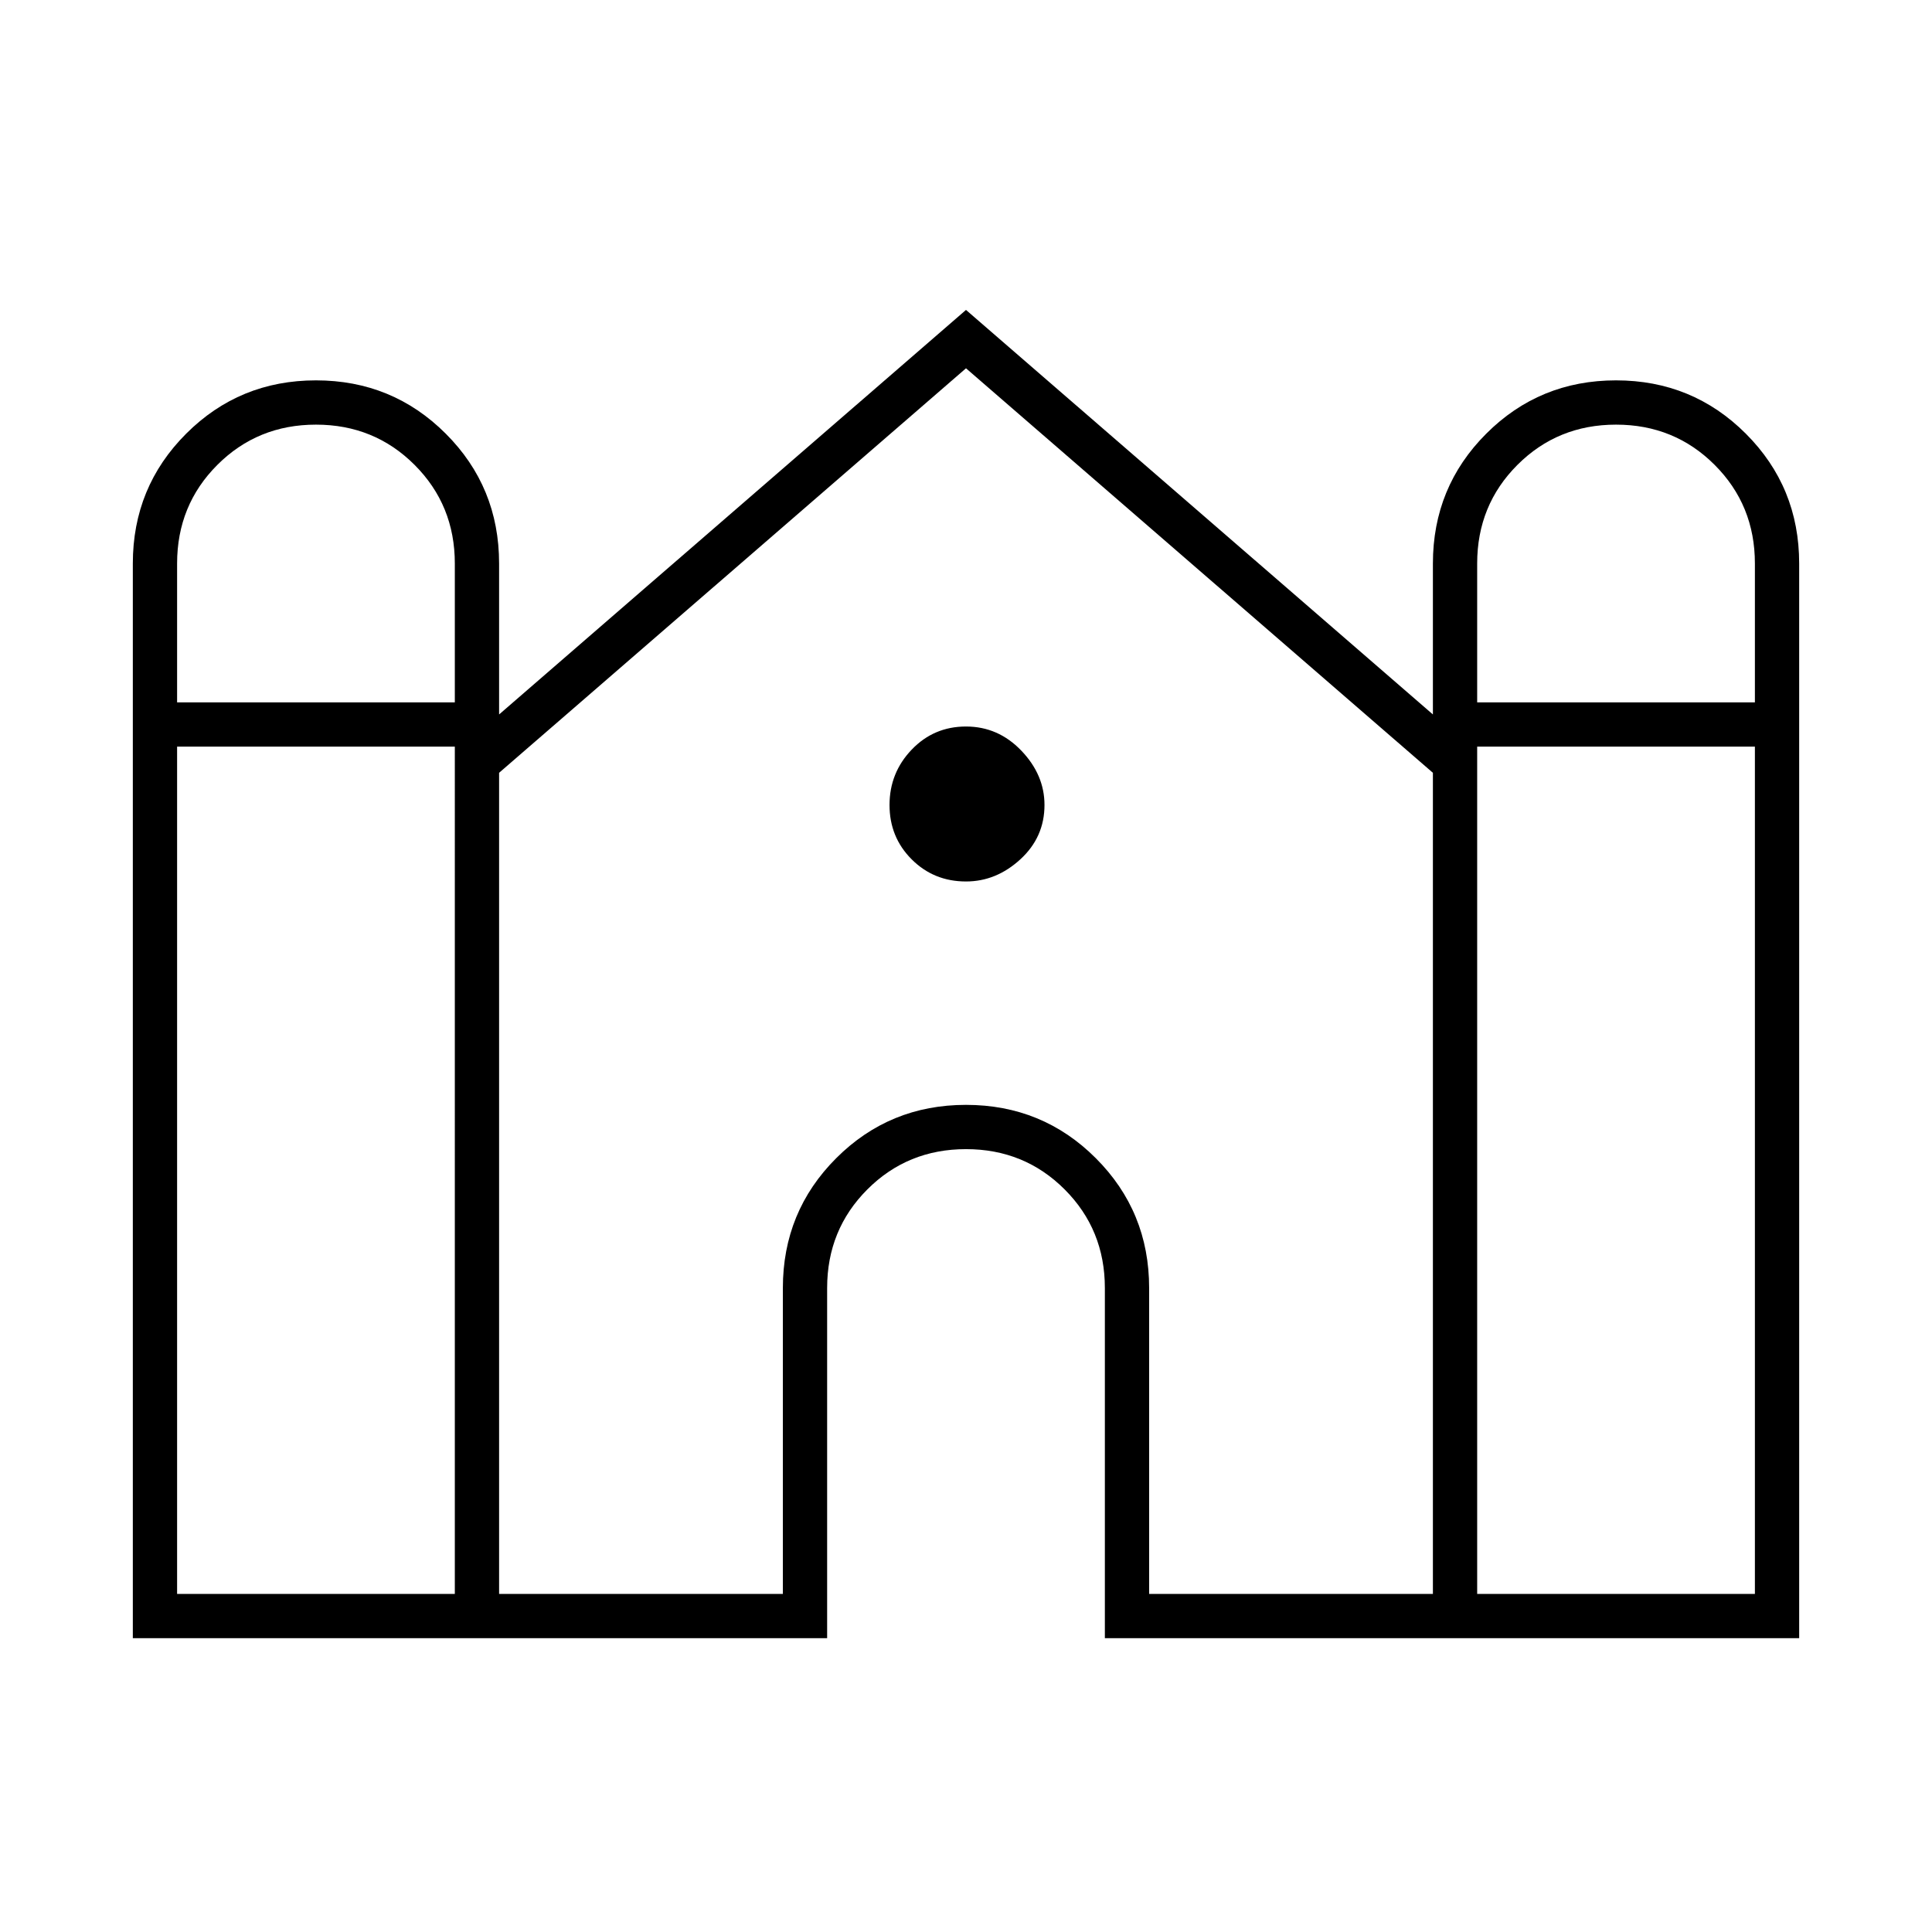 <svg xmlns="http://www.w3.org/2000/svg" height="48" width="48"><path d="M3.3 40.7V14q0-1.9 1.325-3.225Q5.95 9.45 7.85 9.45q1.9 0 3.225 1.325Q12.4 12.1 12.4 14v3.75L24 7.7l11.6 10.05V14q0-1.9 1.325-3.225Q38.25 9.45 40.15 9.45q1.9 0 3.225 1.325Q44.7 12.1 44.7 14v26.7H27.45V32q0-1.45-1-2.45-1-1-2.45-1-1.45 0-2.45 1-1 1-1 2.45v8.7Zm33.4-23.25h6.9V14q0-1.45-1-2.45-1-1-2.45-1-1.45 0-2.45 1-1 1-1 2.45Zm-32.3 0h6.9V14q0-1.45-1-2.45-1-1-2.45-1-1.45 0-2.45 1-1 1-1 2.45Zm0 22.15h6.9V18.55H4.4Zm8 0h7.05V32q0-1.9 1.325-3.225Q22.1 27.45 24 27.45q1.9 0 3.225 1.325Q28.55 30.1 28.55 32v7.6h7.05V19.2L24 9.15 12.4 19.2Zm24.3 0h6.9V18.55h-6.9ZM24 21.9q-.8 0-1.35-.55T22.1 20q0-.8.55-1.375T24 18.05q.8 0 1.375.6T25.95 20q0 .8-.6 1.35T24 21.9Z"/></svg>